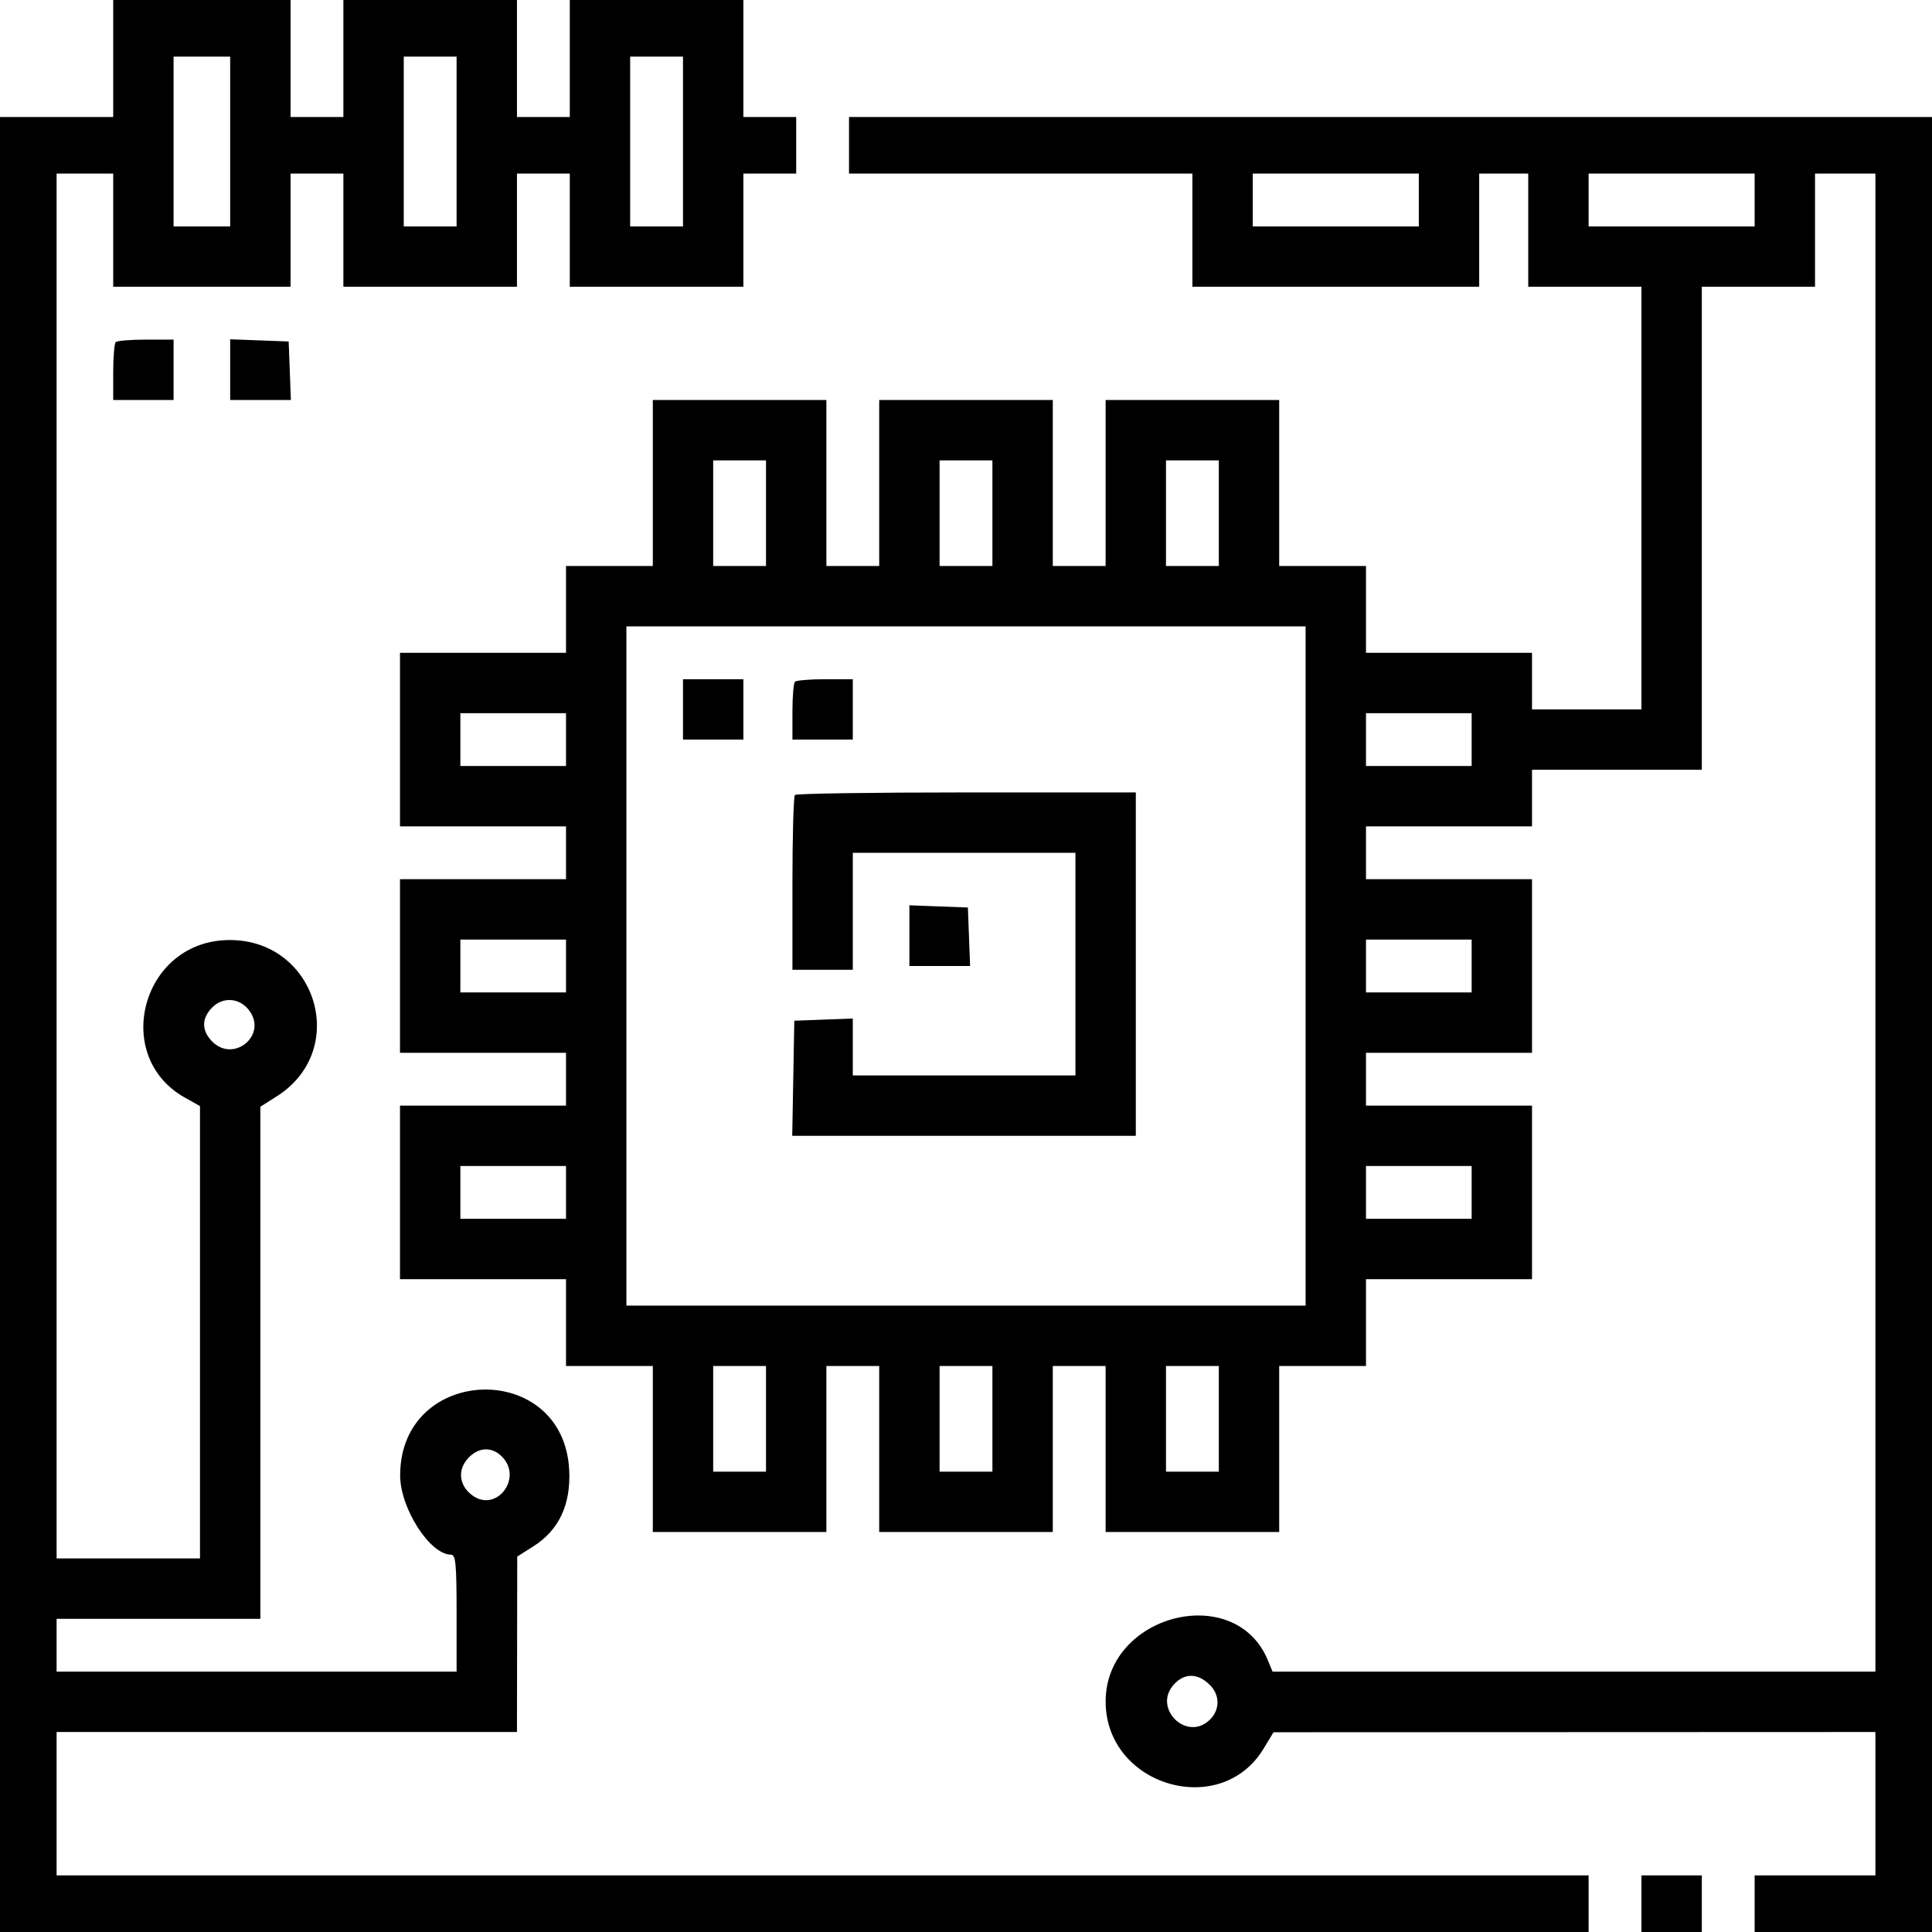 <svg id="svg" xmlns="http://www.w3.org/2000/svg" xmlns:xlink="http://www.w3.org/1999/xlink" width="400" height="400" viewBox="0, 0, 400,400" version="1.1"><g id="svgg"><path id="path0" d="M23.438 12.109 L 23.438 24.219 11.719 24.219 L 0.000 24.219 0.000 212.109 L 0.000 400.000 164.453 400.000 L 328.906 400.000 328.906 394.141 L 328.906 388.281 170.313 388.281 L 11.719 388.281 11.719 373.438 L 11.719 358.594 59.375 358.594 L 107.031 358.594 107.060 340.430 L 107.088 322.266 110.435 320.148 C 115.721 316.802,118.208 311.506,117.847 304.360 C 116.689 281.426,82.847 282.498,82.847 305.469 C 82.847 312.253,89.014 321.875,93.362 321.875 C 94.350 321.875,94.531 323.752,94.531 333.984 L 94.531 346.094 53.125 346.094 L 11.719 346.094 11.719 340.625 L 11.719 335.156 32.813 335.156 L 53.906 335.156 53.906 282.145 L 53.906 229.133 57.239 227.026 C 72.863 217.151,65.116 193.716,46.538 194.654 C 29.161 195.531,23.240 218.796,38.247 227.230 L 41.406 229.006 41.406 275.831 L 41.406 322.656 26.563 322.656 L 11.719 322.656 11.719 179.297 L 11.719 35.938 17.578 35.938 L 23.438 35.938 23.438 47.656 L 23.438 59.375 41.797 59.375 L 60.156 59.375 60.156 47.656 L 60.156 35.938 65.625 35.938 L 71.094 35.938 71.094 47.656 L 71.094 59.375 89.063 59.375 L 107.031 59.375 107.031 47.656 L 107.031 35.938 112.500 35.938 L 117.969 35.938 117.969 47.656 L 117.969 59.375 135.938 59.375 L 153.906 59.375 153.906 47.656 L 153.906 35.938 159.375 35.938 L 164.844 35.938 164.844 30.078 L 164.844 24.219 159.375 24.219 L 153.906 24.219 153.906 12.109 L 153.906 0.000 135.938 0.000 L 117.969 0.000 117.969 12.109 L 117.969 24.219 112.500 24.219 L 107.031 24.219 107.031 12.109 L 107.031 0.000 89.063 0.000 L 71.094 0.000 71.094 12.109 L 71.094 24.219 65.625 24.219 L 60.156 24.219 60.156 12.109 L 60.156 0.000 41.797 0.000 L 23.438 0.000 23.438 12.109 M47.656 29.297 L 47.656 46.875 41.797 46.875 L 35.938 46.875 35.938 29.297 L 35.938 11.719 41.797 11.719 L 47.656 11.719 47.656 29.297 M94.531 29.297 L 94.531 46.875 89.063 46.875 L 83.594 46.875 83.594 29.297 L 83.594 11.719 89.063 11.719 L 94.531 11.719 94.531 29.297 M141.406 29.297 L 141.406 46.875 135.938 46.875 L 130.469 46.875 130.469 29.297 L 130.469 11.719 135.938 11.719 L 141.406 11.719 141.406 29.297 M175.781 30.078 L 175.781 35.938 211.328 35.938 L 246.875 35.938 246.875 47.656 L 246.875 59.375 276.563 59.375 L 306.250 59.375 306.250 47.656 L 306.250 35.938 311.328 35.938 L 316.406 35.938 316.406 47.656 L 316.406 59.375 328.125 59.375 L 339.844 59.375 339.844 103.125 L 339.844 146.875 328.516 146.875 L 317.188 146.875 317.188 141.016 L 317.188 135.156 300.000 135.156 L 282.813 135.156 282.813 126.172 L 282.813 117.188 273.828 117.188 L 264.844 117.188 264.844 100.000 L 264.844 82.813 246.875 82.813 L 228.906 82.813 228.906 100.000 L 228.906 117.188 223.438 117.188 L 217.969 117.188 217.969 100.000 L 217.969 82.813 200.000 82.813 L 182.031 82.813 182.031 100.000 L 182.031 117.188 176.563 117.188 L 171.094 117.188 171.094 100.000 L 171.094 82.813 153.125 82.813 L 135.156 82.813 135.156 100.000 L 135.156 117.188 126.172 117.188 L 117.188 117.188 117.188 126.172 L 117.188 135.156 100.000 135.156 L 82.813 135.156 82.813 153.125 L 82.813 171.094 100.000 171.094 L 117.188 171.094 117.188 176.563 L 117.188 182.031 100.000 182.031 L 82.813 182.031 82.813 200.000 L 82.813 217.969 100.000 217.969 L 117.188 217.969 117.188 223.438 L 117.188 228.906 100.000 228.906 L 82.813 228.906 82.813 246.875 L 82.813 264.844 100.000 264.844 L 117.188 264.844 117.188 273.828 L 117.188 282.813 126.172 282.813 L 135.156 282.813 135.156 300.000 L 135.156 317.188 153.125 317.188 L 171.094 317.188 171.094 300.000 L 171.094 282.813 176.563 282.813 L 182.031 282.813 182.031 300.000 L 182.031 317.188 200.000 317.188 L 217.969 317.188 217.969 300.000 L 217.969 282.813 223.438 282.813 L 228.906 282.813 228.906 300.000 L 228.906 317.188 246.875 317.188 L 264.844 317.188 264.844 300.000 L 264.844 282.813 273.828 282.813 L 282.813 282.813 282.813 273.828 L 282.813 264.844 300.000 264.844 L 317.188 264.844 317.188 246.875 L 317.188 228.906 300.000 228.906 L 282.813 228.906 282.813 223.438 L 282.813 217.969 300.000 217.969 L 317.188 217.969 317.188 200.000 L 317.188 182.031 300.000 182.031 L 282.813 182.031 282.813 176.563 L 282.813 171.094 300.000 171.094 L 317.188 171.094 317.188 165.234 L 317.188 159.375 334.766 159.375 L 352.344 159.375 352.344 109.375 L 352.344 59.375 364.063 59.375 L 375.781 59.375 375.781 47.656 L 375.781 35.938 382.031 35.938 L 388.281 35.938 388.281 191.016 L 388.281 346.094 325.876 346.094 L 263.471 346.094 262.487 343.719 C 255.726 327.397,228.940 334.206,228.911 352.253 C 228.882 369.680,252.656 376.807,261.603 362.054 L 263.672 358.643 325.977 358.618 L 388.281 358.594 388.281 373.438 L 388.281 388.281 375.781 388.281 L 363.281 388.281 363.281 394.141 L 363.281 400.000 381.641 400.000 L 400.000 400.000 400.000 212.109 L 400.000 24.219 287.891 24.219 L 175.781 24.219 175.781 30.078 M293.750 41.406 L 293.750 46.875 276.563 46.875 L 259.375 46.875 259.375 41.406 L 259.375 35.938 276.563 35.938 L 293.750 35.938 293.750 41.406 M363.281 41.406 L 363.281 46.875 346.094 46.875 L 328.906 46.875 328.906 41.406 L 328.906 35.938 346.094 35.938 L 363.281 35.938 363.281 41.406 M23.958 70.833 C 23.672 71.120,23.438 73.932,23.438 77.083 L 23.438 82.813 29.688 82.813 L 35.938 82.813 35.938 76.563 L 35.938 70.313 30.208 70.313 C 27.057 70.313,24.245 70.547,23.958 70.833 M47.656 76.530 L 47.656 82.813 53.939 82.813 L 60.222 82.813 59.994 76.758 L 59.766 70.703 53.711 70.475 L 47.656 70.247 47.656 76.530 M158.594 106.250 L 158.594 117.188 153.125 117.188 L 147.656 117.188 147.656 106.250 L 147.656 95.313 153.125 95.313 L 158.594 95.313 158.594 106.250 M205.469 106.250 L 205.469 117.188 200.000 117.188 L 194.531 117.188 194.531 106.250 L 194.531 95.313 200.000 95.313 L 205.469 95.313 205.469 106.250 M252.344 106.250 L 252.344 117.188 246.875 117.188 L 241.406 117.188 241.406 106.250 L 241.406 95.313 246.875 95.313 L 252.344 95.313 252.344 106.250 M270.313 200.000 L 270.313 270.313 200.000 270.313 L 129.688 270.313 129.688 200.000 L 129.688 129.688 200.000 129.688 L 270.313 129.688 270.313 200.000 M141.406 146.875 L 141.406 153.125 147.656 153.125 L 153.906 153.125 153.906 146.875 L 153.906 140.625 147.656 140.625 L 141.406 140.625 141.406 146.875 M164.583 141.146 C 164.297 141.432,164.063 144.245,164.063 147.396 L 164.063 153.125 170.313 153.125 L 176.563 153.125 176.563 146.875 L 176.563 140.625 170.833 140.625 C 167.682 140.625,164.870 140.859,164.583 141.146 M117.188 153.125 L 117.188 158.594 106.250 158.594 L 95.313 158.594 95.313 153.125 L 95.313 147.656 106.250 147.656 L 117.188 147.656 117.188 153.125 M304.688 153.125 L 304.688 158.594 293.750 158.594 L 282.813 158.594 282.813 153.125 L 282.813 147.656 293.750 147.656 L 304.688 147.656 304.688 153.125 M164.583 164.583 C 164.297 164.870,164.063 173.132,164.063 182.943 L 164.063 200.781 170.313 200.781 L 176.563 200.781 176.563 188.672 L 176.563 176.563 199.609 176.563 L 222.656 176.563 222.656 199.609 L 222.656 222.656 199.609 222.656 L 176.563 222.656 176.563 216.764 L 176.563 210.872 170.508 211.100 L 164.453 211.328 164.237 223.242 L 164.022 235.156 199.589 235.156 L 235.156 235.156 235.156 199.609 L 235.156 164.063 200.130 164.063 C 180.866 164.063,164.870 164.297,164.583 164.583 M188.281 193.717 L 188.281 200.000 194.564 200.000 L 200.847 200.000 200.619 193.945 L 200.391 187.891 194.336 187.662 L 188.281 187.434 188.281 193.717 M117.188 200.000 L 117.188 205.469 106.250 205.469 L 95.313 205.469 95.313 200.000 L 95.313 194.531 106.250 194.531 L 117.188 194.531 117.188 200.000 M304.688 200.000 L 304.688 205.469 293.750 205.469 L 282.813 205.469 282.813 200.000 L 282.813 194.531 293.750 194.531 L 304.688 194.531 304.688 200.000 M51.506 209.090 C 55.580 214.270,48.279 220.307,43.780 215.478 C 41.754 213.302,41.754 210.917,43.780 208.741 C 46.014 206.344,49.468 206.500,51.506 209.090 M117.188 246.875 L 117.188 252.344 106.250 252.344 L 95.313 252.344 95.313 246.875 L 95.313 241.406 106.250 241.406 L 117.188 241.406 117.188 246.875 M304.688 246.875 L 304.688 252.344 293.750 252.344 L 282.813 252.344 282.813 246.875 L 282.813 241.406 293.750 241.406 L 304.688 241.406 304.688 246.875 M158.594 293.750 L 158.594 304.688 153.125 304.688 L 147.656 304.688 147.656 293.750 L 147.656 282.813 153.125 282.813 L 158.594 282.813 158.594 293.750 M205.469 293.750 L 205.469 304.688 200.000 304.688 L 194.531 304.688 194.531 293.750 L 194.531 282.813 200.000 282.813 L 205.469 282.813 205.469 293.750 M252.344 293.750 L 252.344 304.688 246.875 304.688 L 241.406 304.688 241.406 293.750 L 241.406 282.813 246.875 282.813 L 252.344 282.813 252.344 293.750 M103.906 301.563 C 108.352 306.008,102.761 313.294,97.758 309.575 C 95.020 307.541,94.680 304.290,96.951 301.872 C 99.094 299.591,101.814 299.470,103.906 301.563 M250.501 348.867 C 252.583 350.949,252.597 353.941,250.535 356.003 C 245.751 360.787,238.472 353.615,243.105 348.683 C 245.322 346.323,248.024 346.390,250.501 348.867 M339.844 394.141 L 339.844 400.000 346.094 400.000 L 352.344 400.000 352.344 394.141 L 352.344 388.281 346.094 388.281 L 339.844 388.281 339.844 394.141 " stroke="none" fill="#000000" fill-rule="evenodd"></path></g></svg>